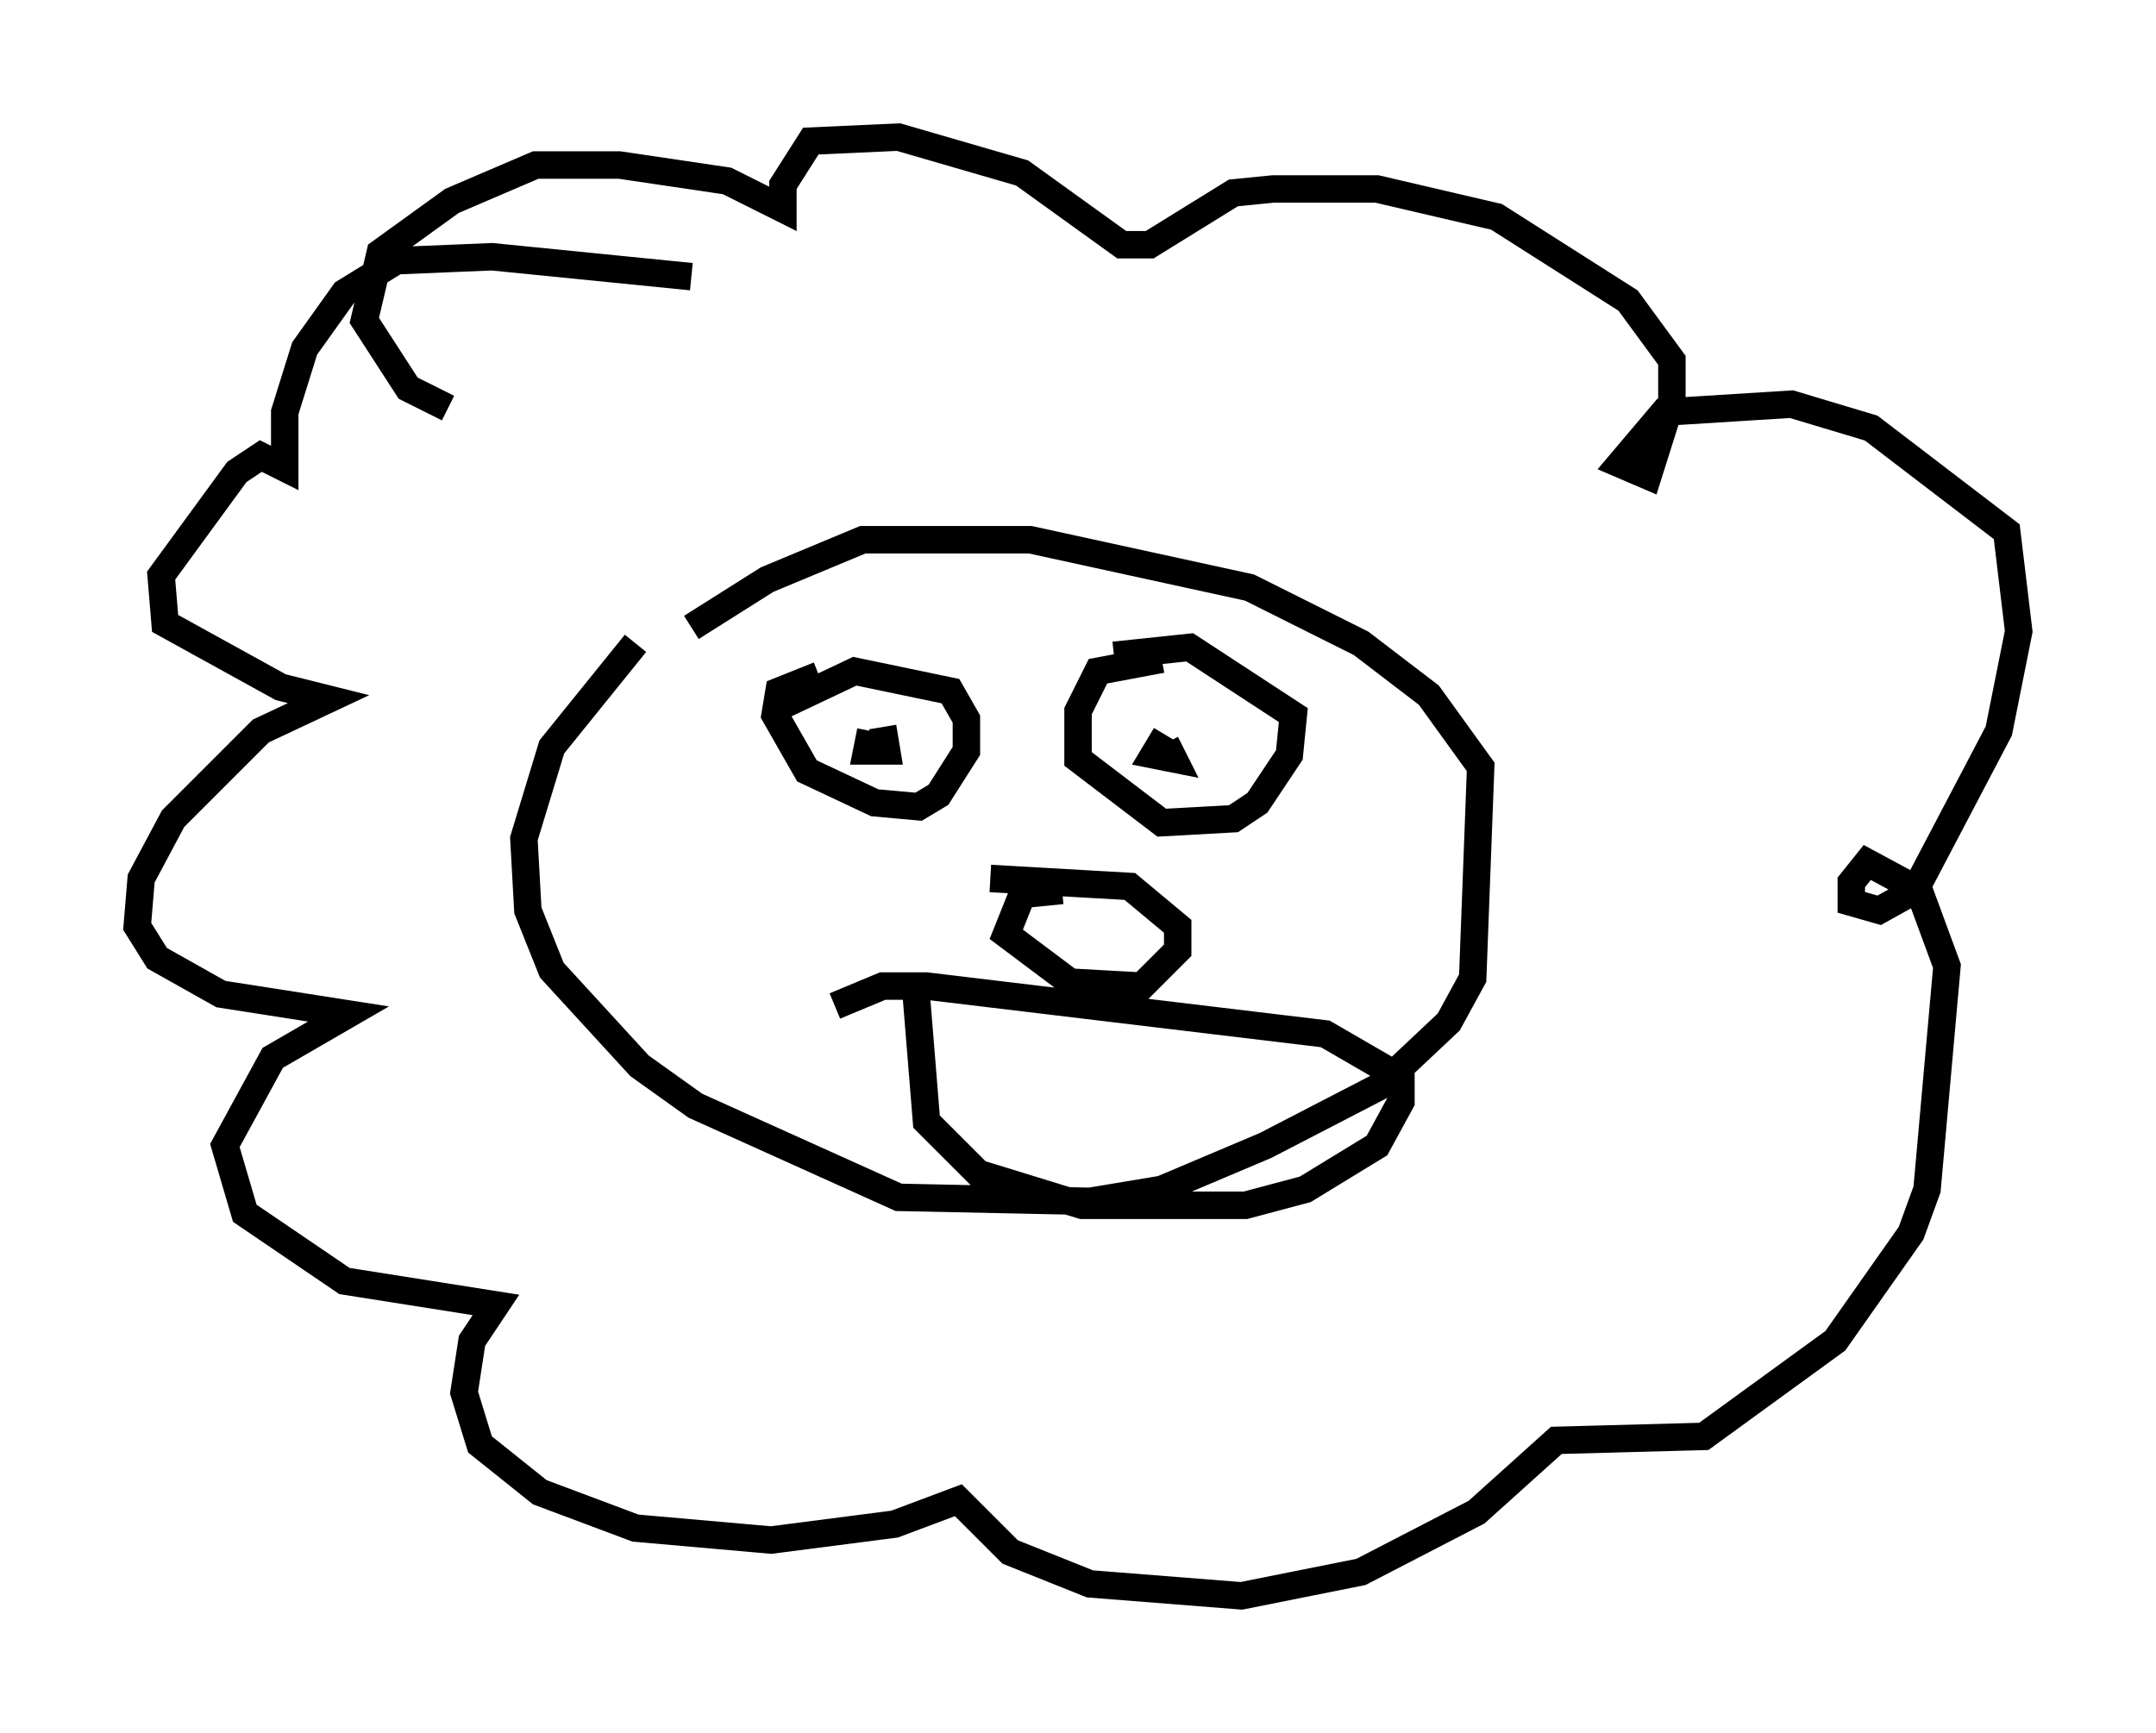 <?xml version="1.0" encoding="utf-8" ?>
<svg baseProfile="full" height="63.162" version="1.1" width="78.559" xmlns="http://www.w3.org/2000/svg" xmlns:ev="http://www.w3.org/2001/xml-events" xmlns:xlink="http://www.w3.org/1999/xlink"><defs /><rect fill="white" height="63.162" width="78.559" x="0" y="0" /><path d="M28.966, 20.978 m-5.81, 2.469 l-3.05, 3.777 -1.017, 3.341 l0.145, 2.615 0.872, 2.179 l3.196, 3.486 2.034, 1.453 l7.408, 3.341 6.972, 0.145 l2.615, -0.436 3.777, -1.598 l4.212, -2.179 2.469, -2.324 l0.872, -1.598 0.291, -7.698 l-1.888, -2.615 -2.469, -1.888 l-4.067, -2.034 -7.989, -1.743 l-6.101, 0.0 -3.486, 1.453 l-2.76, 1.743 m13.508, 9.587 l-1.453, 0.145 -0.581, 1.453 l2.324, 1.743 2.615, 0.145 l1.307, -1.307 0.0, -0.872 l-1.743, -1.453 -5.084, -0.291 m-6.246, -7.408 l-1.453, 0.581 -0.145, 0.872 l1.162, 2.034 2.469, 1.162 l1.598, 0.145 0.726, -0.436 l1.017, -1.598 0.0, -1.162 l-0.581, -1.017 -3.486, -0.726 l-2.76, 1.307 m3.341, 0.872 l-0.145, 0.726 0.726, 0.0 l-0.145, -0.872 m10.168, -2.469 l-2.324, 0.436 -0.726, 1.453 l0.0, 1.743 3.05, 2.324 l2.615, -0.145 0.872, -0.581 l1.162, -1.743 0.145, -1.453 l-3.777, -2.469 -2.76, 0.291 m1.888, 2.905 l-0.436, 0.726 0.726, 0.145 l-0.291, -0.581 m-9.151, 8.425 l0.436, 5.374 1.888, 1.888 l3.777, 1.162 5.955, 0.0 l2.179, -0.581 2.615, -1.598 l0.872, -1.598 0.0, -0.872 l-2.76, -1.598 -14.525, -1.743 l-1.598, 0.0 -1.743, 0.726 m-5.229, -26.581 l-7.263, -0.726 -3.486, 0.145 l-1.888, 1.162 -1.453, 2.034 l-0.726, 2.324 0.0, 2.034 l-0.872, -0.436 -0.872, 0.581 l-2.76, 3.777 0.145, 1.743 l4.212, 2.324 1.743, 0.436 l-2.469, 1.162 -3.196, 3.196 l-1.162, 2.179 -0.145, 1.743 l0.726, 1.162 2.324, 1.307 l4.648, 0.726 -2.76, 1.598 l-1.743, 3.196 0.726, 2.469 l3.631, 2.469 5.52, 0.872 l-0.872, 1.307 -0.291, 1.888 l0.581, 1.888 2.179, 1.743 l3.486, 1.307 4.939, 0.436 l4.503, -0.581 2.324, -0.872 l1.888, 1.888 2.905, 1.162 l5.52, 0.436 4.358, -0.872 l4.212, -2.179 2.905, -2.615 l5.374, -0.145 4.793, -3.486 l2.76, -3.922 0.581, -1.598 l0.726, -8.134 -1.017, -2.76 l-1.888, -1.017 -0.581, 0.726 l0.0, 0.726 1.017, 0.291 l1.307, -0.726 3.05, -5.81 l0.726, -3.631 -0.436, -3.631 l-4.939, -3.777 -2.905, -0.872 l-4.648, 0.291 -1.598, 1.888 l1.017, 0.436 0.872, -2.76 l0.0, -1.453 -1.598, -2.179 l-4.793, -3.05 -4.358, -1.017 l-3.777, 0.0 -1.453, 0.145 l-3.05, 1.888 -1.017, 0.0 l-3.631, -2.615 -4.503, -1.307 l-3.196, 0.145 -1.017, 1.598 l0.0, 0.872 -2.034, -1.017 l-3.922, -0.581 -3.05, 0.0 l-3.05, 1.307 -2.615, 1.888 l-0.581, 2.469 1.598, 2.469 l1.453, 0.726 " fill="none" stroke="black" stroke-width="1" /></svg>